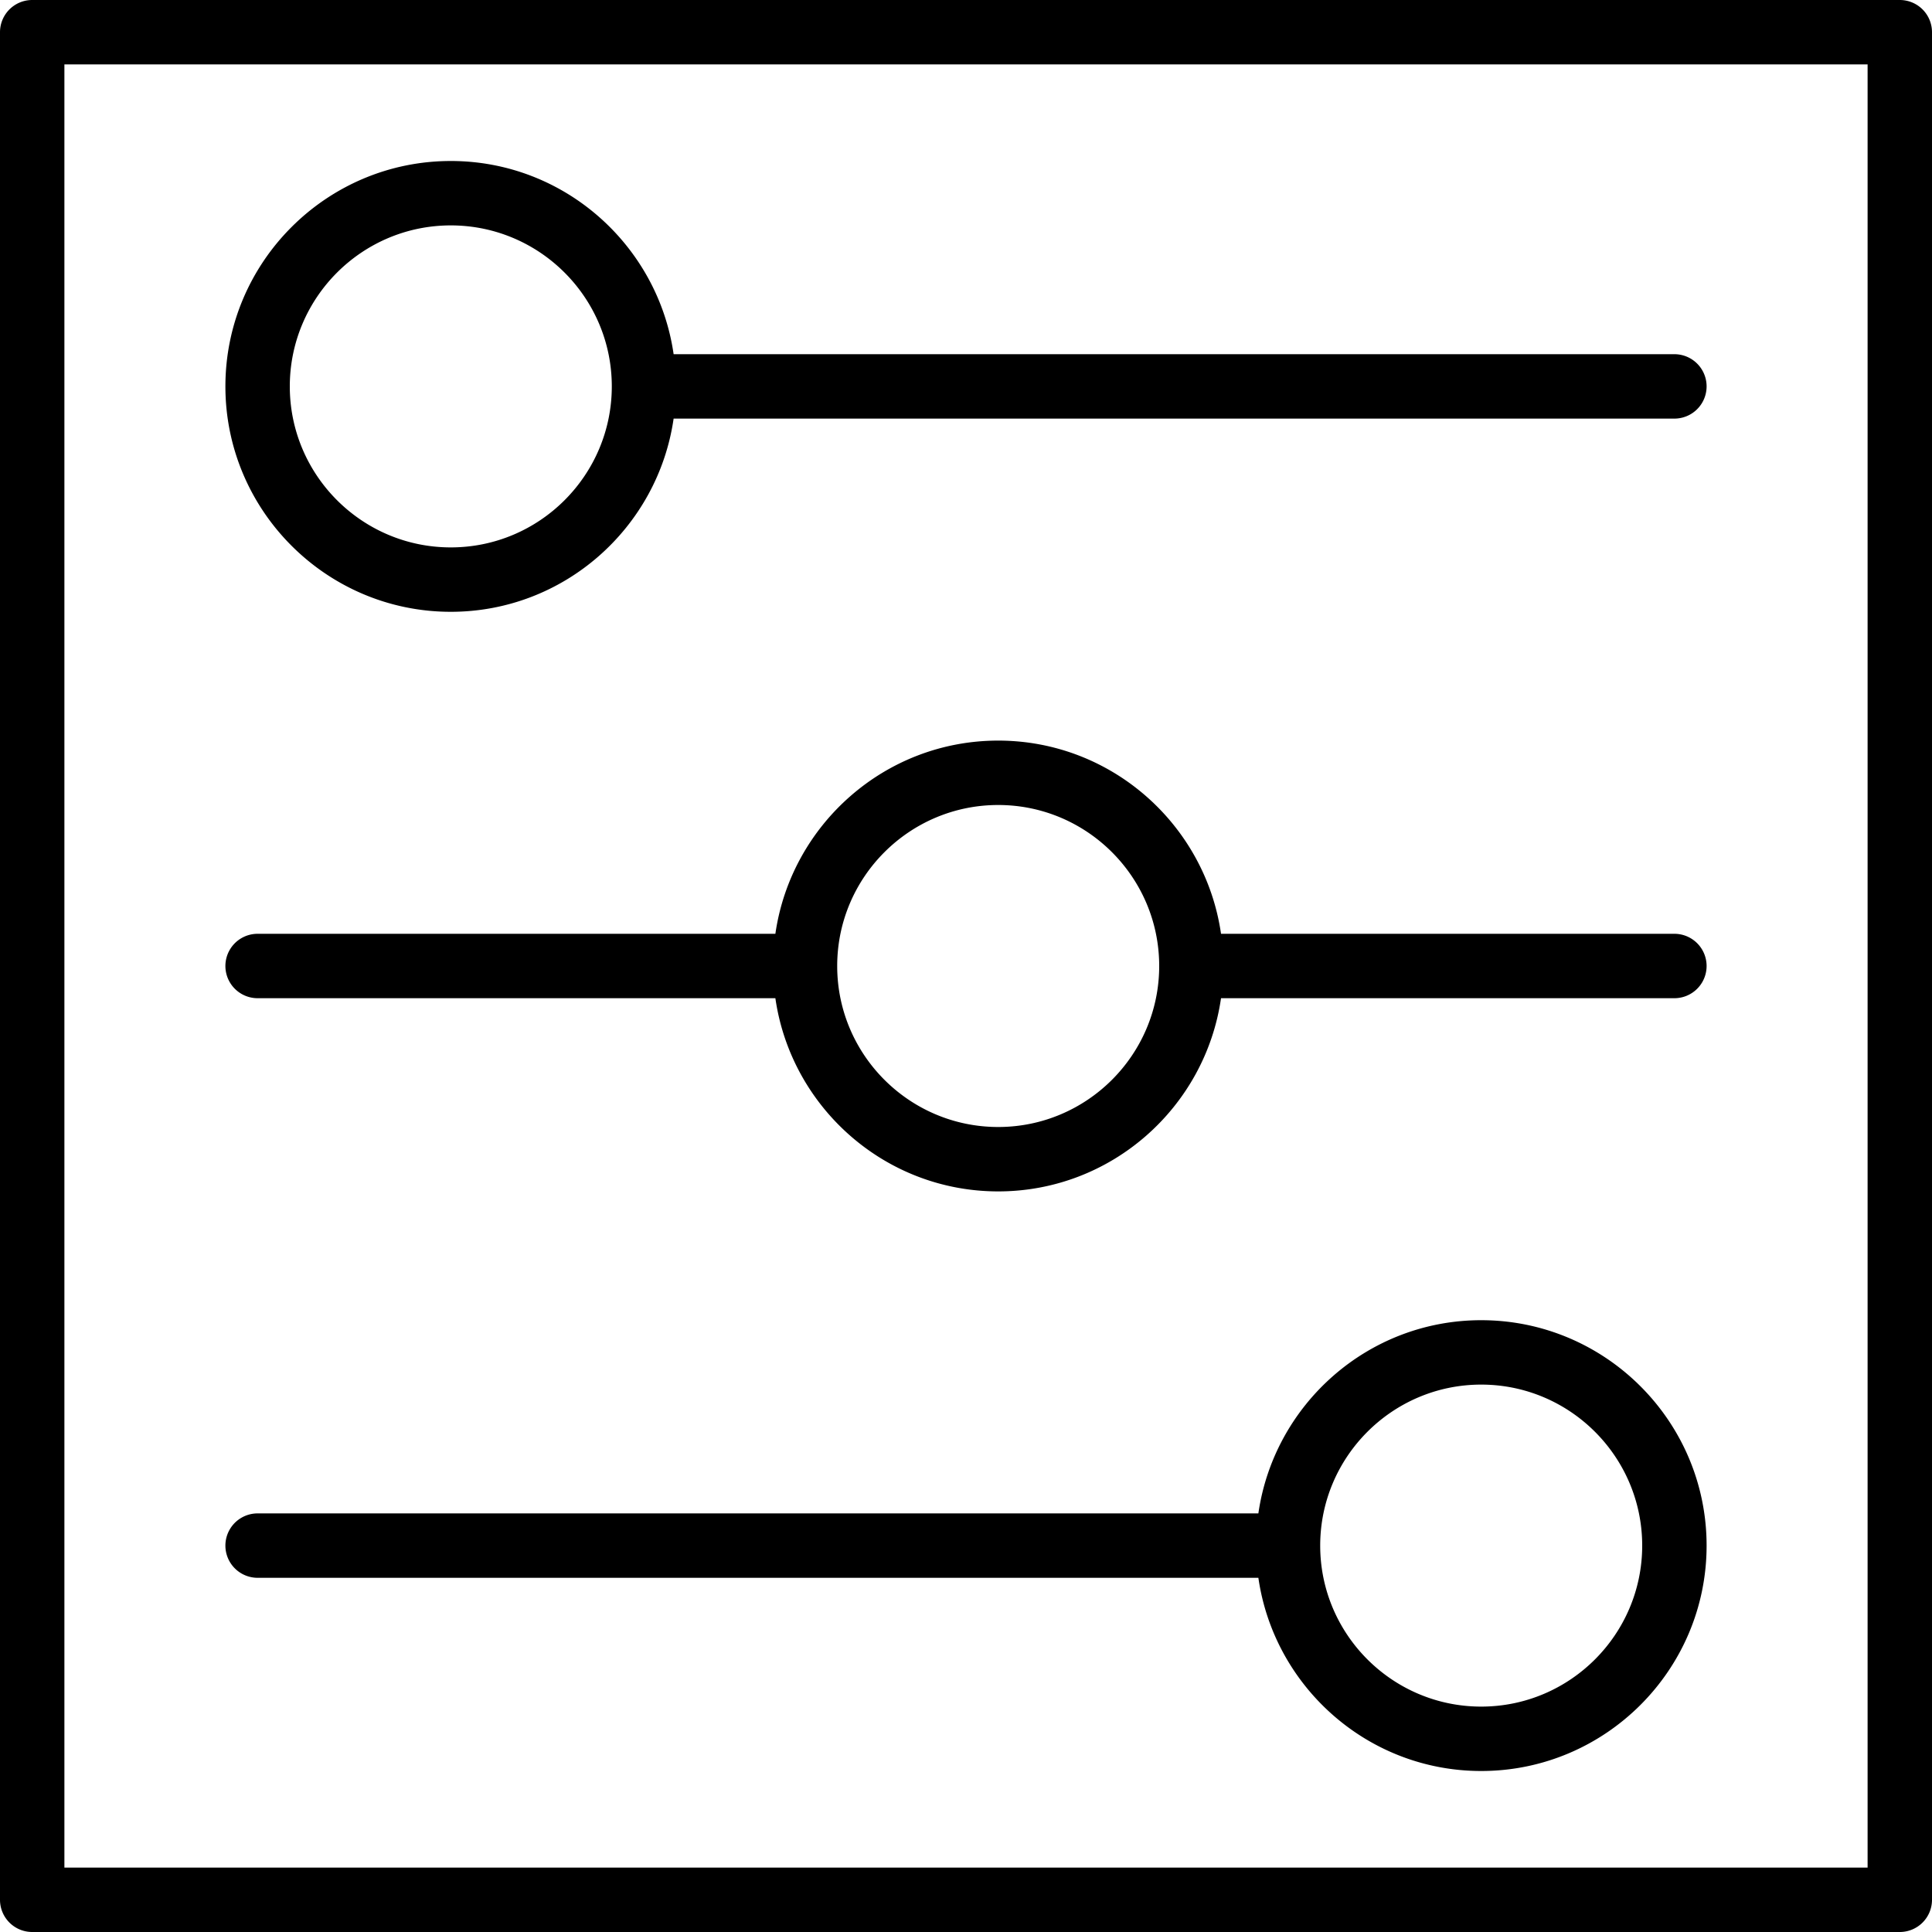 <svg xmlns="http://www.w3.org/2000/svg" viewBox="0 0 60 60"><path d="M14 19c3.519 0 6.432-2.614 6.92-6H52a1 1 0 1 0 0-2H20.92c-.488-3.386-3.401-6-6.92-6-3.859 0-7 3.141-7 7s3.141 7 7 7zm0-12c2.757 0 5 2.243 5 5s-2.243 5-5 5-5-2.243-5-5 2.243-5 5-5zM8 49h31.08c.488 3.386 3.401 6 6.92 6 3.859 0 7-3.141 7-7s-3.141-7-7-7c-3.519 0-6.432 2.614-6.92 6H8a1 1 0 1 0 0 2zm38-6c2.757 0 5 2.243 5 5s-2.243 5-5 5-5-2.243-5-5 2.243-5 5-5zM8 31h16.08c.488 3.386 3.401 6 6.92 6s6.432-2.614 6.92-6H52a1 1 0 1 0 0-2H37.92c-.488-3.386-3.401-6-6.92-6s-6.432 2.614-6.92 6H8a1 1 0 1 0 0 2zm23-6c2.757 0 5 2.243 5 5s-2.243 5-5 5-5-2.243-5-5 2.243-5 5-5z"/><path d="M59 0H1a1 1 0 0 0-1 1v58a1 1 0 0 0 1 1h58a1 1 0 0 0 1-1V1a1 1 0 0 0-1-1zm-1 58H2V2h56v56z"/></svg>